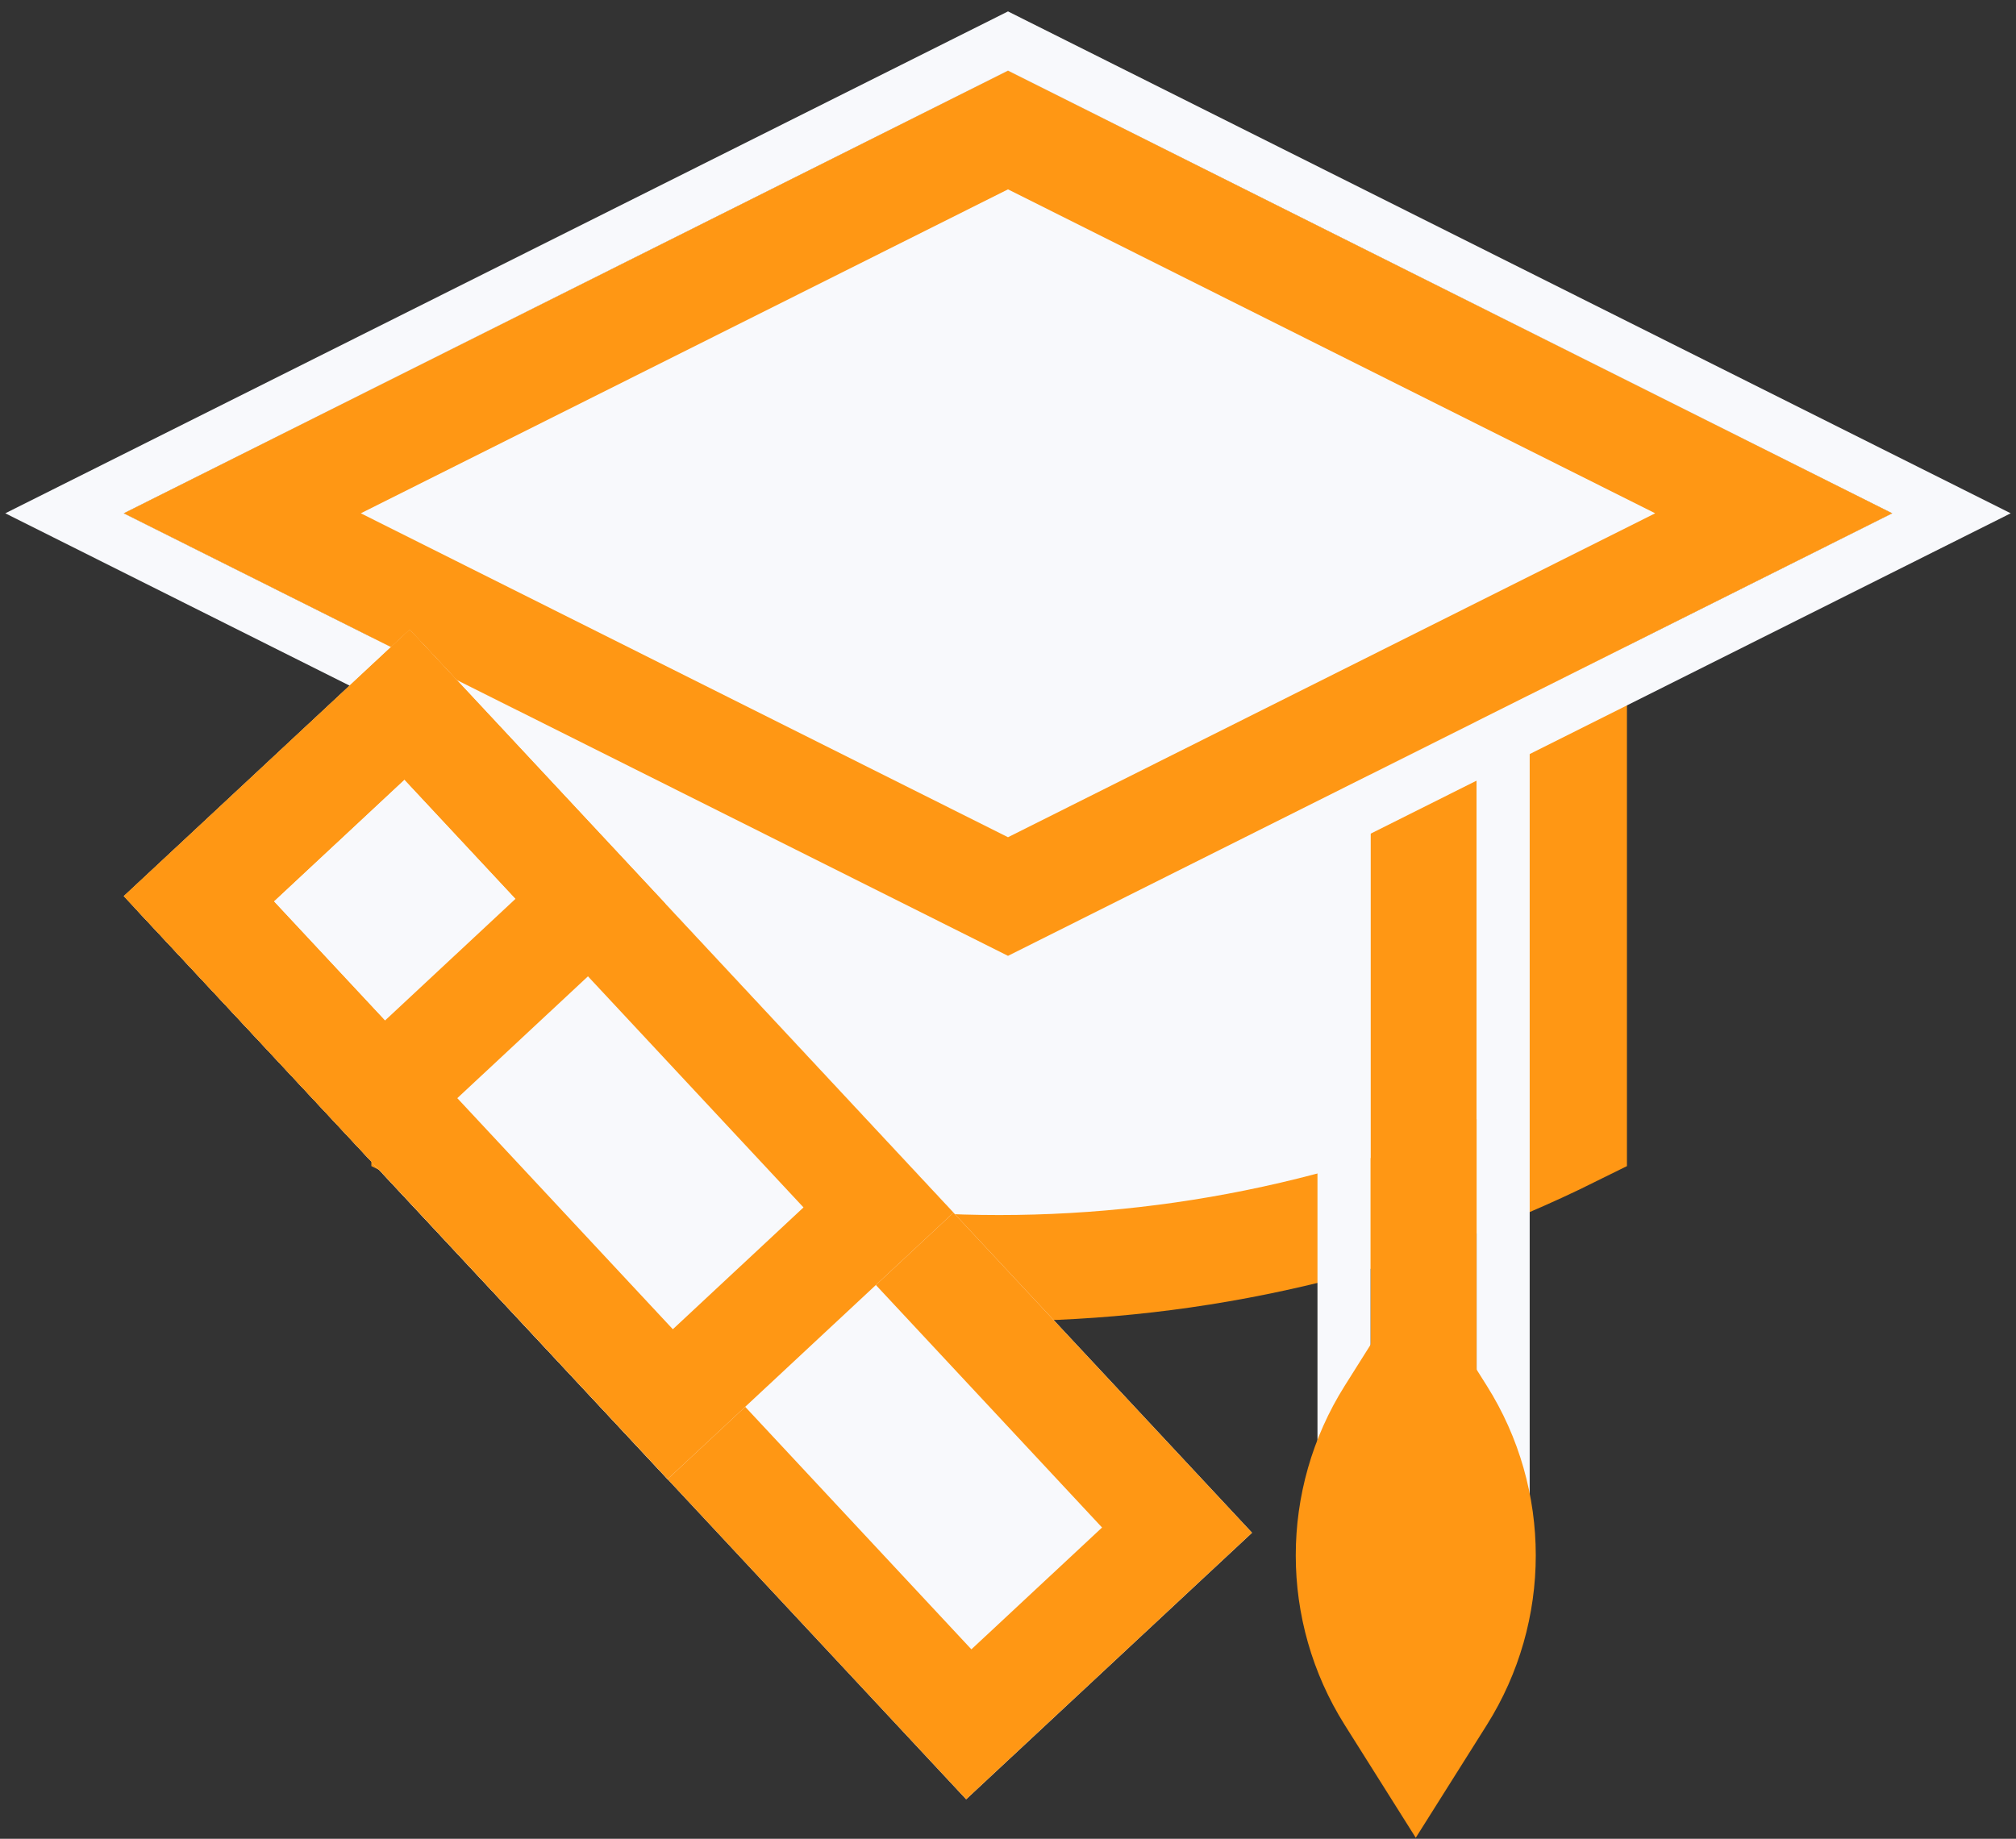 <?xml version="1.0" encoding="UTF-8"?>
<svg width="114px" height="104px" viewBox="0 0 114 104" version="1.1" xmlns="http://www.w3.org/2000/svg" xmlns:xlink="http://www.w3.org/1999/xlink">
    <rect x="0" y="0" width="114" height="104" fill="#333333" stroke="none"/>
    <!-- Generator: sketchtool 49.3 (51167) - http://www.bohemiancoding.com/sketch -->
    <title>178D788D-EED6-40D2-A1DB-6FA33C246AA4</title>
    <desc>Created with sketchtool.</desc>
    <defs>
        <polygon id="path-1" points="70.5 35.5 76.5 35.5 76.5 82 70.5 82"></polygon>
        <polygon id="path-2" points="9.74458479e-16 25.032 50 2.39977515e-16 100 25.032 50 50.063"></polygon>
        <polygon id="path-3" points="9.74458479e-16 25.032 50 2.39977515e-16 100 25.032 50 50.063"></polygon>
        <rect id="path-4" x="0" y="0.884" width="22.103" height="68.96"></rect>
        <rect id="path-5" x="0" y="0" width="22.103" height="45.089"></rect>
    </defs>
    <g id="Page-1" stroke="none" stroke-width="1" fill="none" fill-rule="evenodd">
        <g id="Desktop-VideoSharks-HD-28.09.2018" transform="translate(-518, -10013)">
            <g id="Group-12" transform="translate(525, 10017)">
                <path d="M17,33.188 L82,33.188 L82,60.095 L82,60.095 C61.527,70.265 37.473,70.265 17,60.095 L17,33.188 Z" id="Rectangle-12" stroke="#FF9714" stroke-width="6" fill="#F8F9FC"></path>
                <g id="Line-8" fill-rule="nonzero">
                    <use fill="#FF9714" fill-rule="evenodd" xlink:href="#path-1"></use>
                    <path stroke="#F8F9FC" stroke-width="3" d="M69,34 L78,34 L78,83.5 L69,83.5 L69,34 Z"></path>
                </g>
                <g id="Rectangle-11-Copy">
                    <use fill="#F8F9FC" fill-rule="evenodd" xlink:href="#path-2"></use>
                    <path stroke="#F8F9FC" stroke-width="3" d="M-3.351,25.032 L50,-1.677 L103.351,25.032 L50,51.741 L-3.351,25.032 Z"></path>
                </g>
                <g id="Rectangle-11-Copy-3">
                    <use fill="#F8F9FC" fill-rule="evenodd" xlink:href="#path-3"></use>
                    <path stroke="#FF9714" stroke-width="6" d="M6.701,25.032 L50,46.708 L93.299,25.032 L50,3.355 L6.701,25.032 Z"></path>
                </g>
                <path d="M69.041,74.379 L73.058,68 L77.076,74.379 C80.767,80.241 80.767,87.702 77.076,93.564 L73.058,99.943 L69.041,93.564 C65.349,87.702 65.349,80.241 69.041,74.379 Z" id="Rectangle-11" fill="#FF9714"></path>
                <g id="Group-13" transform="translate(32.281, 64.44) rotate(-43) translate(-32.281, -64.44) translate(20.781, 29.44)">
                    <g id="Rectangle-3">
                        <use fill="#F8F9FC" fill-rule="evenodd" xlink:href="#path-4"></use>
                        <rect stroke="#FF9714" stroke-width="6" x="3" y="3.884" width="16.103" height="62.96"></rect>
                    </g>
                    <g id="Rectangle-3-Copy-2">
                        <use fill="#F8F9FC" fill-rule="evenodd" xlink:href="#path-5"></use>
                        <rect stroke="#FF9714" stroke-width="6" x="3" y="3" width="16.103" height="39.089"></rect>
                    </g>
                    <rect id="Rectangle-3-Copy" stroke="#FF9714" stroke-width="6" x="3" y="3" width="16.103" height="15.218"></rect>
                </g>
            </g>
        </g>
    </g>
</svg>